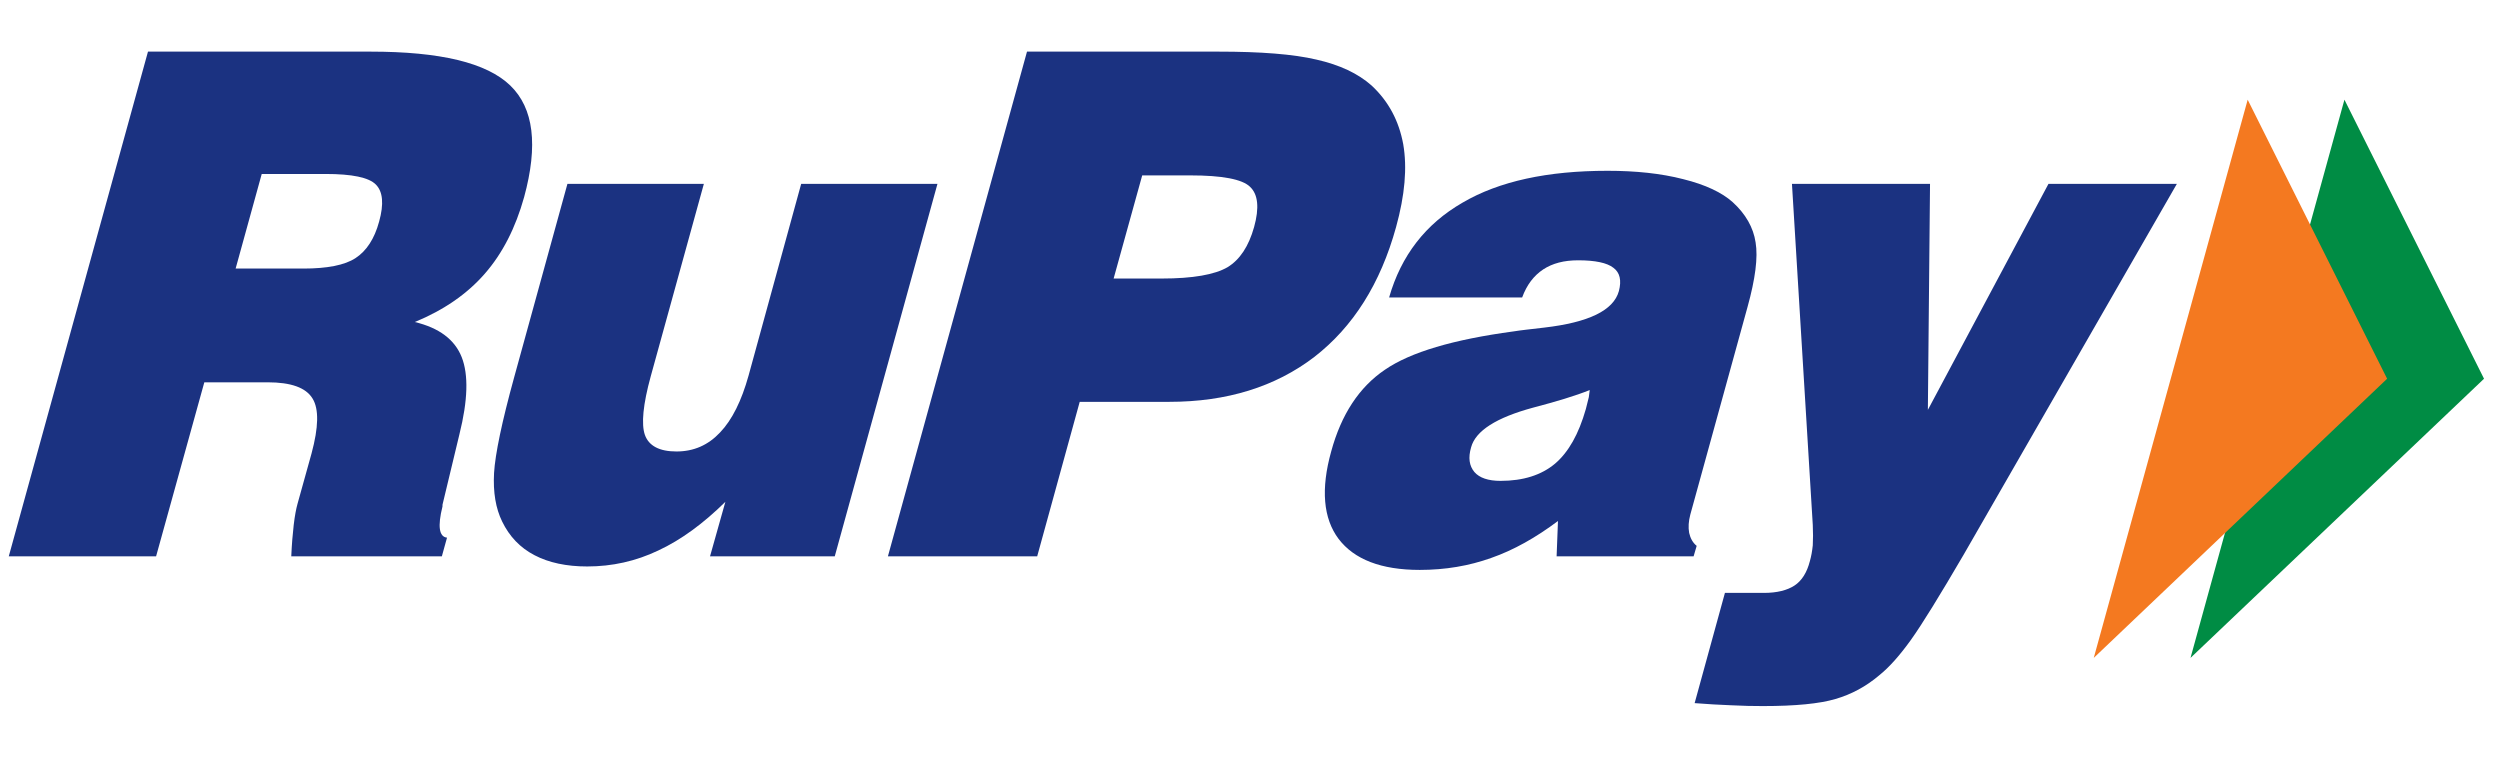 <svg xmlns="http://www.w3.org/2000/svg" xmlns:xlink="http://www.w3.org/1999/xlink" width="230" zoomAndPan="magnify" viewBox="0 0 172.5 52.5" height="70" preserveAspectRatio="xMidYMid meet" version="1.0"><defs><clipPath id="205ccdf1f7"><path d="M 151 6 L 171.438 6 L 171.438 46 L 151 46 Z M 151 6 " clip-rule="nonzero"/></clipPath><clipPath id="538bc406da"><path d="M 0.566 3.477 L 37 3.477 L 37 39 L 0.566 39 Z M 0.566 3.477 " clip-rule="nonzero"/></clipPath><clipPath id="cbf96dd9d6"><path d="M 61 3.477 L 97 3.477 L 97 39 L 61 39 Z M 61 3.477 " clip-rule="nonzero"/></clipPath><clipPath id="8fe3cb4079"><path d="M 116 12 L 151 12 L 151 48.797 L 116 48.797 Z M 116 12 " clip-rule="nonzero"/></clipPath></defs><g clip-path="url(#205ccdf1f7)"><path fill="#008c44" d="M 161.766 6.879 L 171.398 26.133 L 151.145 45.395 Z M 161.766 6.879 " fill-opacity="1" fill-rule="nonzero"/></g><path fill="#f47920" d="M 155.09 6.879 L 164.711 26.133 L 144.469 45.395 Z M 155.09 6.879 " fill-opacity="1" fill-rule="nonzero"/><g clip-path="url(#538bc406da)"><path fill="#1b3281" d="M 0.605 38.387 L 10.211 3.562 L 25.57 3.562 C 30.371 3.562 33.578 4.324 35.211 5.902 C 36.828 7.465 37.141 10.016 36.164 13.602 C 35.574 15.715 34.676 17.488 33.445 18.891 C 32.223 20.293 30.609 21.402 28.621 22.219 C 30.309 22.625 31.379 23.434 31.859 24.648 C 32.336 25.863 32.281 27.633 31.703 29.953 L 30.535 34.816 L 30.531 34.949 C 30.191 36.312 30.293 37.039 30.844 37.098 L 30.488 38.387 L 20.098 38.387 C 20.133 37.57 20.195 36.836 20.266 36.223 C 20.34 35.59 20.434 35.105 20.527 34.77 L 21.496 31.289 C 21.984 29.48 22.016 28.219 21.562 27.492 C 21.105 26.746 20.082 26.379 18.465 26.379 L 14.098 26.379 L 10.77 38.387 Z M 16.258 18.531 L 20.938 18.531 C 22.574 18.531 23.785 18.297 24.531 17.809 C 25.281 17.32 25.836 16.488 26.16 15.289 C 26.5 14.07 26.418 13.219 25.934 12.734 C 25.449 12.242 24.289 12.004 22.469 12.004 L 18.059 12.004 Z M 16.258 18.531 " fill-opacity="1" fill-rule="nonzero"/></g><path fill="#1b3281" d="M 64.684 12.688 L 57.598 38.387 L 48.992 38.387 L 50.051 34.625 C 48.535 36.121 46.984 37.258 45.422 37.984 C 43.871 38.723 42.238 39.086 40.516 39.086 C 39.094 39.086 37.871 38.828 36.887 38.312 C 35.891 37.797 35.148 37.016 34.648 35.984 C 34.207 35.082 34.016 33.969 34.09 32.637 C 34.168 31.328 34.629 29.117 35.48 26.023 L 39.152 12.688 L 48.566 12.688 L 44.902 25.961 C 44.367 27.906 44.238 29.27 44.5 30.016 C 44.773 30.766 45.5 31.152 46.676 31.152 C 47.863 31.152 48.859 30.719 49.684 29.84 C 50.52 28.965 51.164 27.66 51.648 25.926 L 55.281 12.688 Z M 64.684 12.688 " fill-opacity="1" fill-rule="nonzero"/><g clip-path="url(#cbf96dd9d6)"><path fill="#1b3281" d="M 61.266 38.387 L 70.863 3.562 L 84.066 3.562 C 86.98 3.562 89.234 3.734 90.84 4.113 C 92.445 4.477 93.703 5.07 94.641 5.902 C 95.812 6.992 96.527 8.34 96.824 9.957 C 97.102 11.574 96.938 13.461 96.328 15.672 C 95.254 19.566 93.371 22.551 90.684 24.633 C 87.988 26.691 84.656 27.727 80.68 27.727 L 74.5 27.727 L 71.566 38.387 Z M 76.84 19.219 L 80.16 19.219 C 82.305 19.219 83.812 18.953 84.699 18.438 C 85.555 17.918 86.16 16.992 86.531 15.672 C 86.902 14.34 86.809 13.406 86.246 12.883 C 85.707 12.363 84.328 12.102 82.125 12.102 L 78.812 12.102 Z M 76.84 19.219 " fill-opacity="1" fill-rule="nonzero"/></g><path fill="#1b3281" d="M 107.406 38.387 L 107.5 35.949 C 105.98 37.09 104.445 37.957 102.898 38.496 C 101.359 39.047 99.719 39.324 97.965 39.324 C 95.297 39.324 93.438 38.598 92.363 37.184 C 91.301 35.77 91.129 33.742 91.852 31.152 C 92.547 28.598 93.781 26.715 95.559 25.512 C 97.328 24.297 100.285 23.426 104.434 22.867 C 104.957 22.781 105.664 22.711 106.543 22.605 C 109.609 22.25 111.332 21.426 111.703 20.086 C 111.895 19.352 111.777 18.809 111.324 18.477 C 110.887 18.133 110.07 17.961 108.891 17.961 C 107.914 17.961 107.125 18.168 106.48 18.59 C 105.836 19.02 105.352 19.645 105.027 20.527 L 95.848 20.527 C 96.676 17.633 98.371 15.449 100.914 13.984 C 103.445 12.5 106.785 11.785 110.922 11.785 C 112.867 11.785 114.609 11.965 116.148 12.363 C 117.691 12.746 118.82 13.289 119.551 13.945 C 120.449 14.762 120.984 15.699 121.137 16.73 C 121.309 17.762 121.117 19.238 120.582 21.172 L 116.633 35.5 C 116.508 35.969 116.484 36.387 116.551 36.766 C 116.633 37.129 116.793 37.441 117.07 37.664 L 116.859 38.387 Z M 109.691 26.914 C 108.691 27.316 107.395 27.703 105.777 28.129 C 103.242 28.816 101.816 29.727 101.508 30.859 C 101.293 31.586 101.379 32.145 101.734 32.57 C 102.082 32.973 102.688 33.18 103.539 33.18 C 105.102 33.18 106.355 32.781 107.293 31.996 C 108.23 31.199 108.93 29.953 109.422 28.23 C 109.508 27.863 109.582 27.602 109.629 27.402 Z M 109.691 26.914 " fill-opacity="1" fill-rule="nonzero"/><g clip-path="url(#8fe3cb4079)"><path fill="#1b3281" d="M 116.93 48.516 L 119.02 40.91 L 121.711 40.91 C 122.613 40.91 123.32 40.73 123.82 40.402 C 124.332 40.066 124.68 39.496 124.879 38.727 C 124.977 38.387 125.039 38.031 125.082 37.629 C 125.105 37.199 125.105 36.746 125.082 36.223 L 123.645 12.688 L 133.172 12.688 L 133.023 28.281 L 141.344 12.688 L 150.203 12.688 L 135.496 38.266 C 133.828 41.121 132.617 43.086 131.848 44.16 C 131.086 45.219 130.363 46.039 129.664 46.598 C 128.758 47.367 127.742 47.914 126.648 48.23 C 125.555 48.555 123.883 48.719 121.641 48.719 C 120.996 48.719 120.25 48.707 119.449 48.664 C 118.648 48.633 117.801 48.586 116.93 48.516 " fill-opacity="1" fill-rule="nonzero"/></g></svg>
